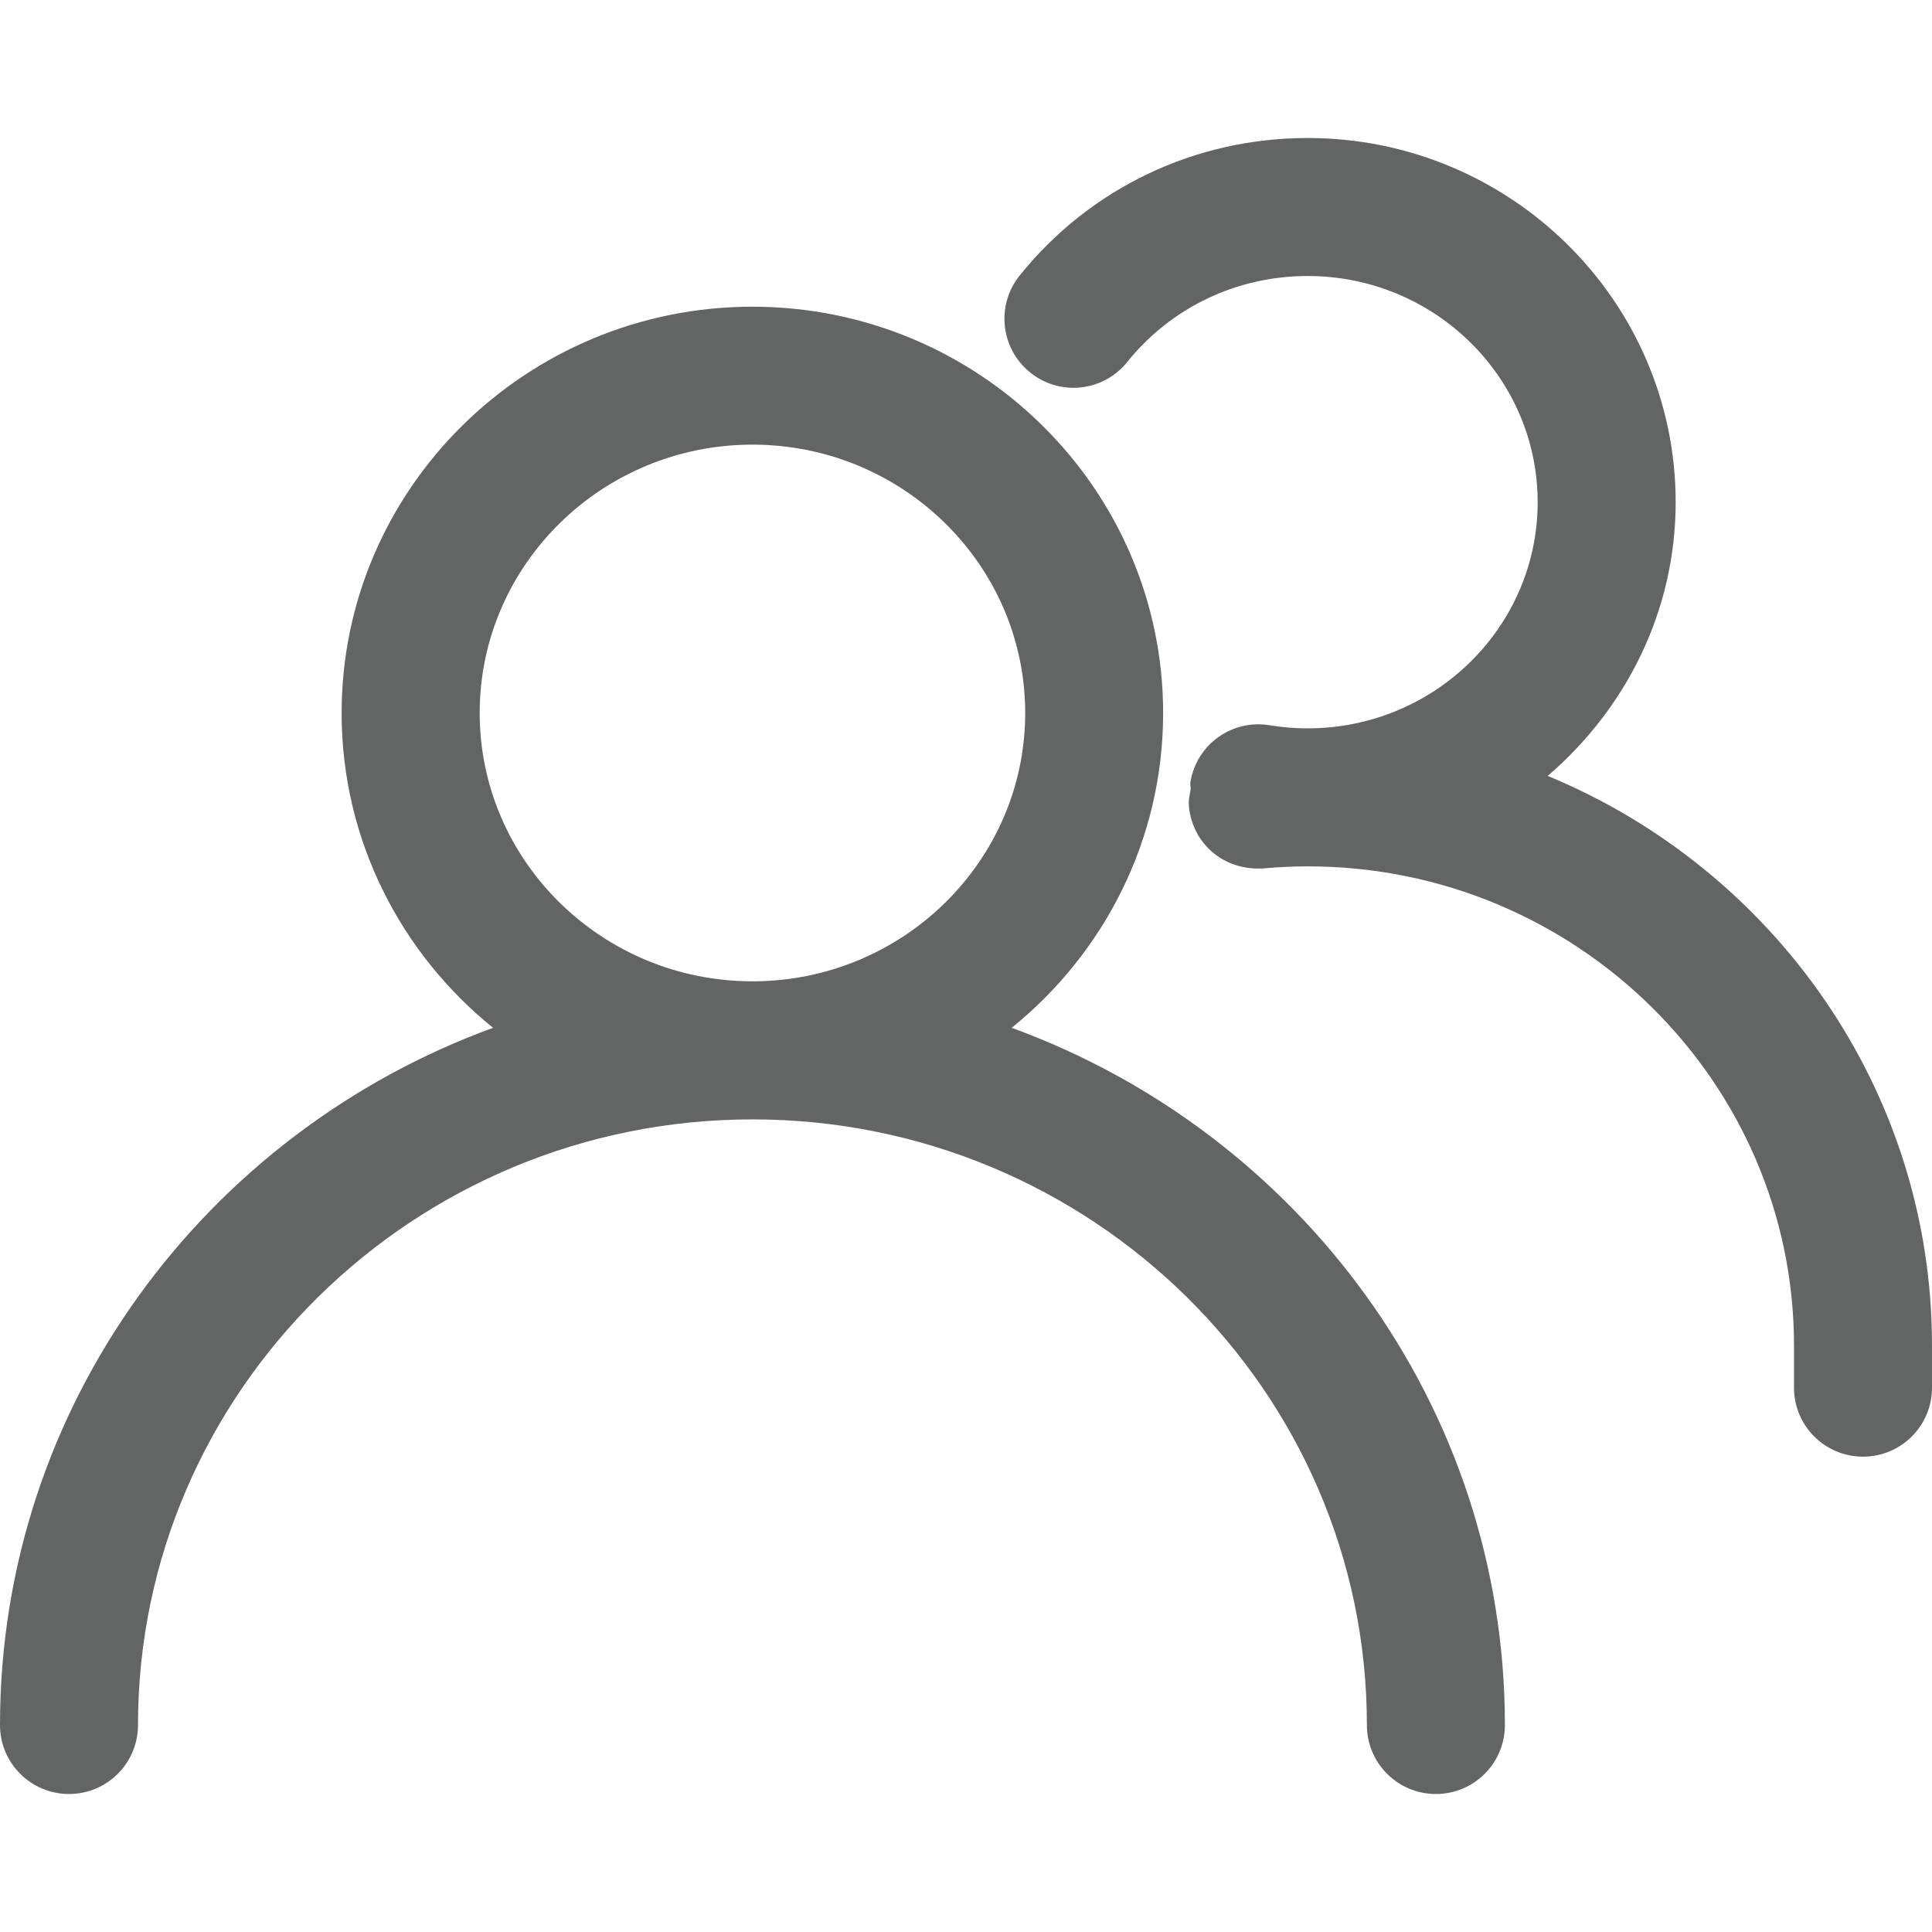 <?xml version="1.0" encoding="UTF-8"?>
<svg width="28px" height="28px" viewBox="0 0 28 28" version="1.1" xmlns="http://www.w3.org/2000/svg" xmlns:xlink="http://www.w3.org/1999/xlink">
    <!-- Generator: sketchtool 40.1 (33804) - http://www.bohemiancoding.com/sketch -->
    <title>shared-sm</title>
    <desc>Created with sketchtool.</desc>
    <defs></defs>
    <g id="14pt-icons" stroke="none" stroke-width="1" fill="none" fill-rule="evenodd">
        <g id="shared-sm" fill="#636464">
            <path d="M22.431,11.245 C23.557,10.277 24.285,8.867 24.285,7.278 C24.285,4.368 21.892,2 18.952,2 C17.317,2 15.796,2.726 14.778,3.993 C14.432,4.423 14.5,5.053 14.931,5.399 C15.364,5.747 15.992,5.676 16.337,5.246 C16.974,4.454 17.927,4 18.952,4 C20.79,4 22.285,5.47 22.285,7.278 C22.285,9.085 20.792,10.554 18.955,10.556 L18.952,10.556 L18.948,10.556 C18.762,10.556 18.579,10.54 18.401,10.511 C17.853,10.42 17.341,10.791 17.252,11.336 C17.246,11.372 17.258,11.404 17.256,11.44 C17.244,11.519 17.222,11.595 17.23,11.678 C17.279,12.227 17.737,12.625 18.316,12.585 C18.524,12.566 18.735,12.556 18.949,12.556 L18.953,12.556 L18.956,12.556 C22.84,12.557 26,15.672 26,19.5 L26,20.111 C26,20.664 26.447,21.111 27,21.111 C27.553,21.111 28,20.664 28,20.111 L28,19.5 C28,15.786 25.698,12.596 22.431,11.245 L22.431,11.245 Z" id="Shape"></path>
            <path d="M14.662,14.896 C16,13.815 16.857,12.172 16.857,10.334 C16.857,7.087 14.187,4.445 10.904,4.445 C7.621,4.445 4.951,7.087 4.951,10.334 C4.951,12.172 5.808,13.816 7.146,14.896 C2.983,16.414 0,20.364 0,25 C0,25.553 0.448,26 1,26 C1.552,26 2,25.553 2,25 C2,20.16 5.995,16.223 10.905,16.223 C15.815,16.223 19.81,20.161 19.81,25 C19.81,25.553 20.257,26 20.81,26 C21.363,26 21.81,25.553 21.81,25 C21.81,20.364 18.827,16.414 14.662,14.896 L14.662,14.896 Z M6.952,10.333 C6.952,8.188 8.725,6.444 10.905,6.444 C13.085,6.444 14.858,8.189 14.858,10.333 C14.858,12.477 13.085,14.222 10.905,14.222 C8.725,14.222 6.952,12.478 6.952,10.333 L6.952,10.333 Z" id="Shape"></path>
        </g>
    </g>
</svg>